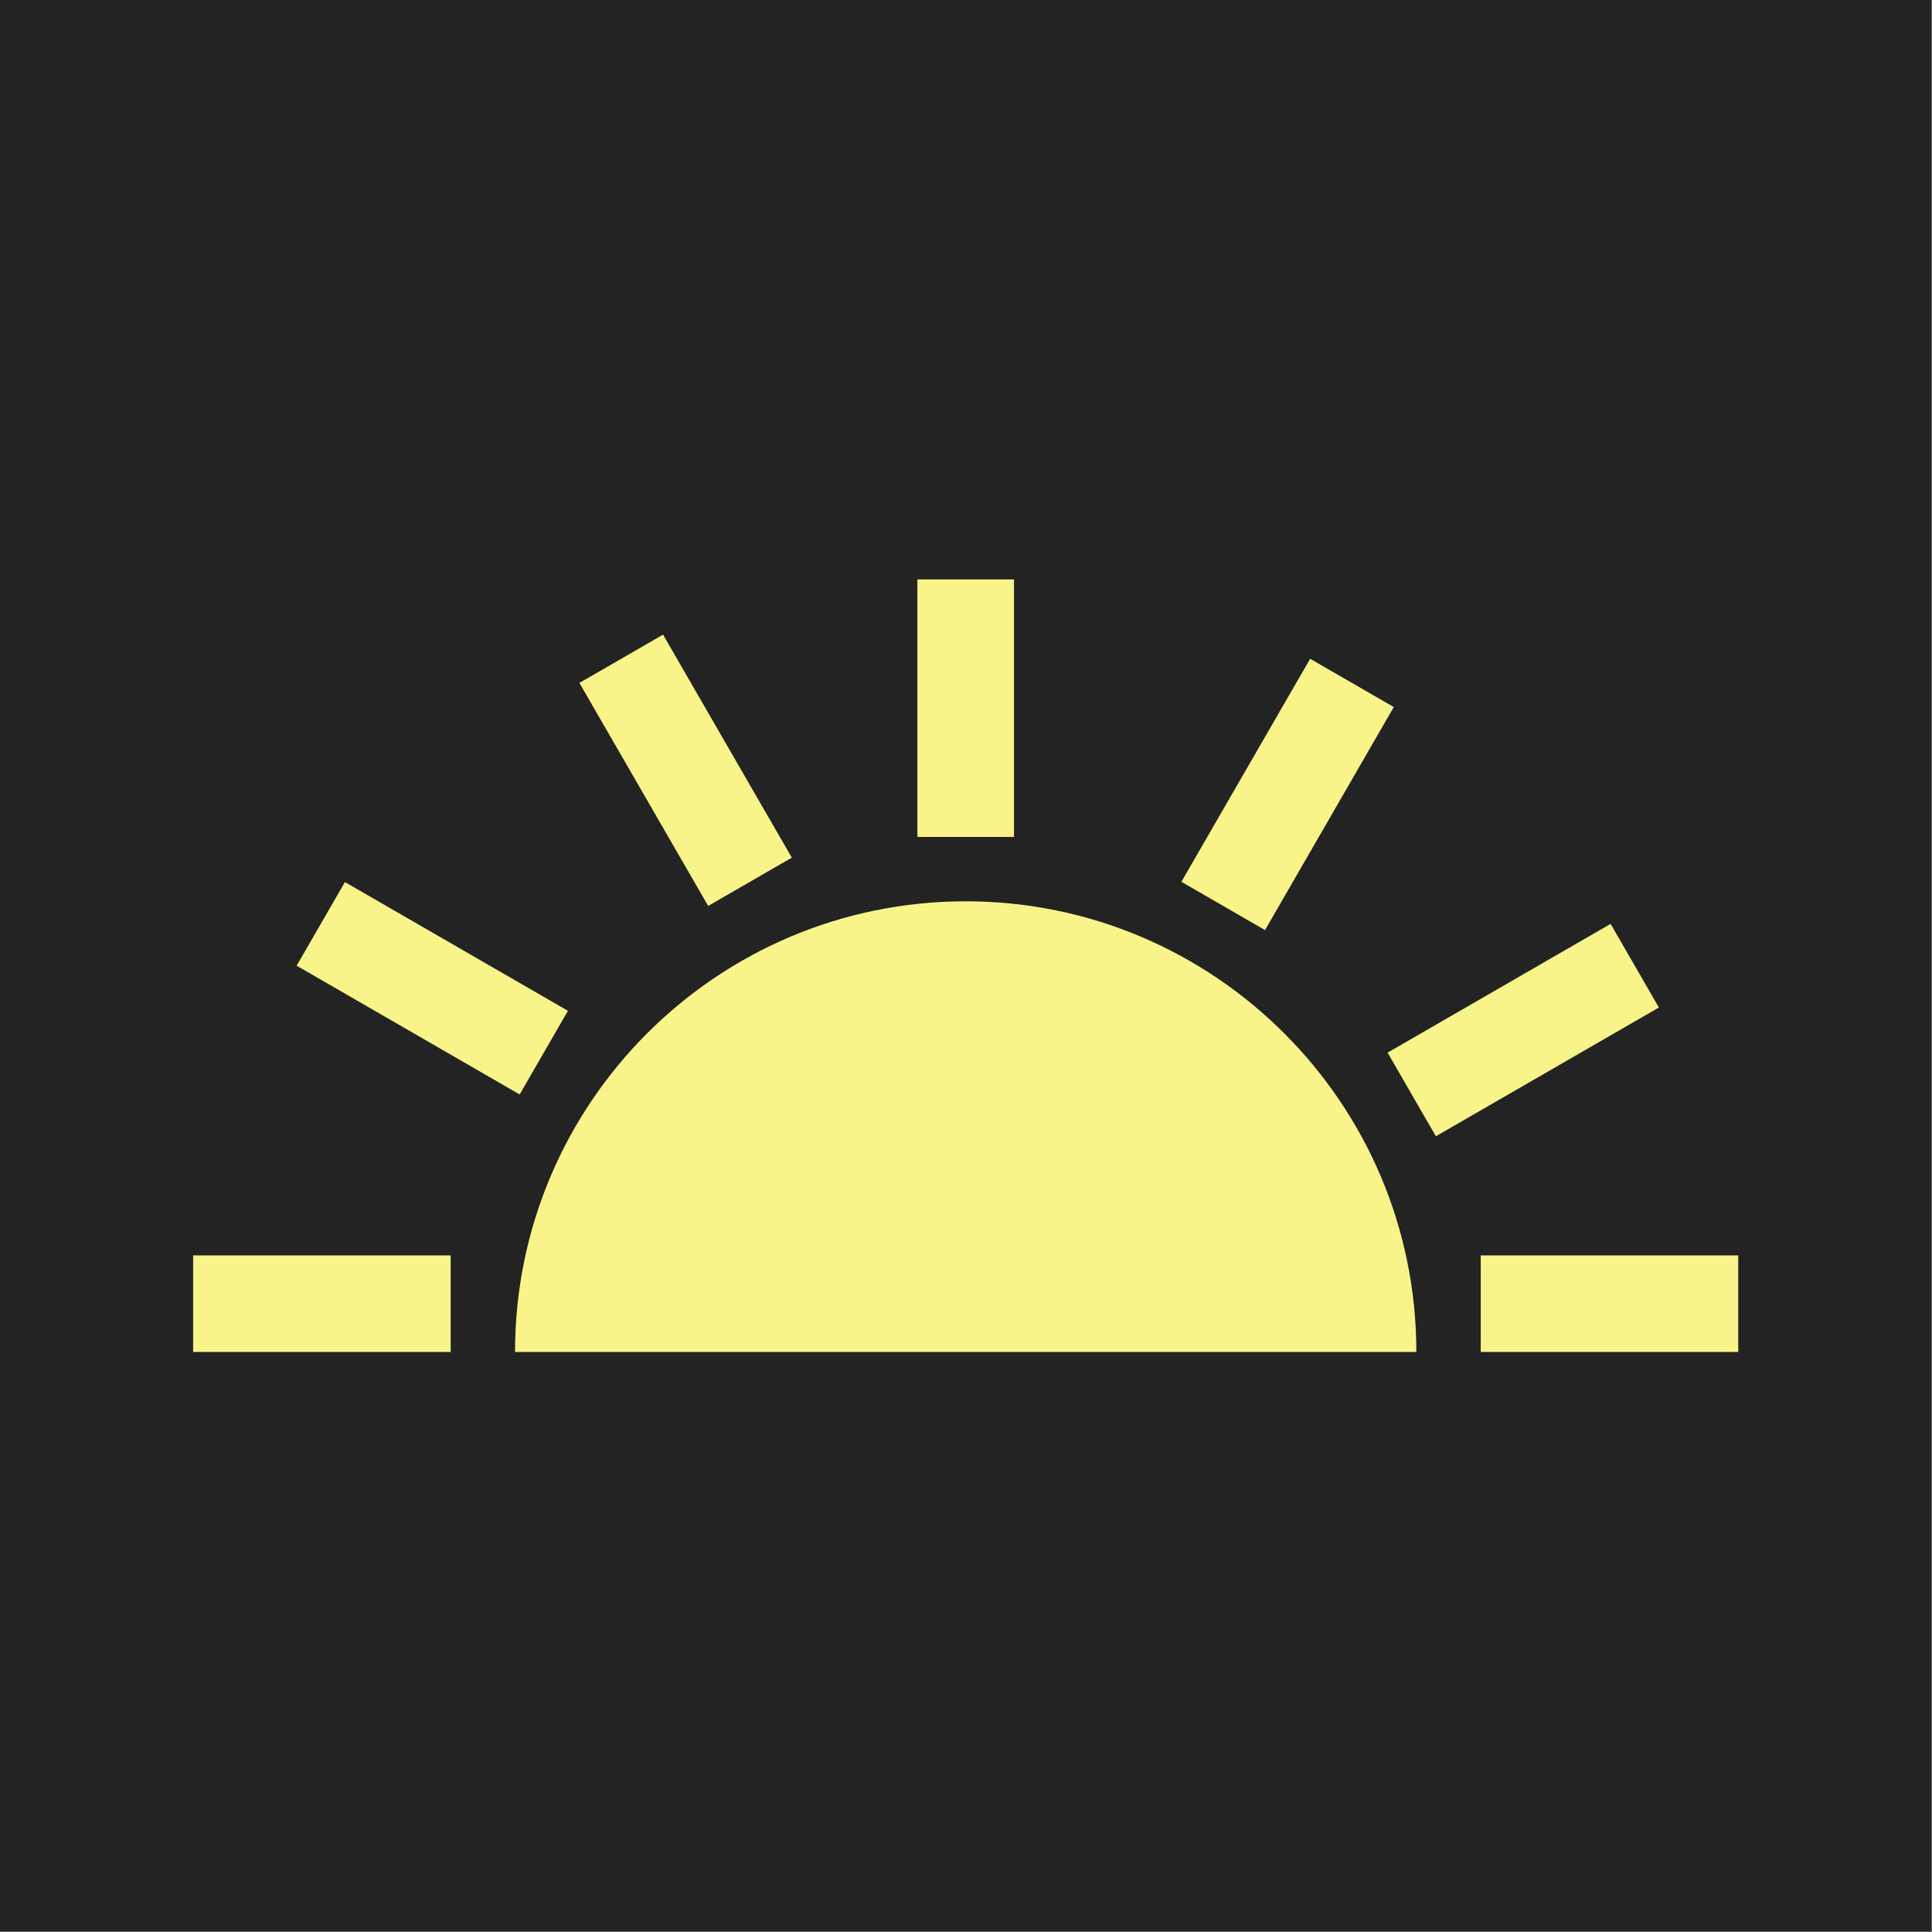 <?xml version="1.0" encoding="UTF-8" standalone="no"?><!DOCTYPE svg PUBLIC "-//W3C//DTD SVG 1.1//EN" "http://www.w3.org/Graphics/SVG/1.1/DTD/svg11.dtd"><svg width="100%" height="100%" viewBox="0 0 1042 1042" version="1.1" xmlns="http://www.w3.org/2000/svg" xmlns:xlink="http://www.w3.org/1999/xlink" xml:space="preserve" xmlns:serif="http://www.serif.com/" style="fill-rule:evenodd;clip-rule:evenodd;stroke-linejoin:round;stroke-miterlimit:2;"><rect x="0" y="0" width="1042" height="1042" fill="#808080" stroke="none"/><rect x="-0" y="0" width="1041.67" height="1041.67" style="fill:#232323;"/><g><path d="M277.778,729.167c-0,-134.146 108.909,-243.056 243.055,-243.056c134.146,0 243.056,108.91 243.056,243.056" style="fill:#f8f489;"/><rect x="798.611" y="677.083" width="138.889" height="52.083" style="fill:#f8f489;"/><rect x="104.167" y="677.083" width="138.889" height="52.083" style="fill:#f8f489;"/><path d="M494.792,312.5l52.083,-0l-0,138.889l-52.083,-0l-0,-138.889Z" style="fill:#f8f489;"/><path d="M306.312,545.172l-26.041,45.106l-120.282,-69.445l26.042,-45.105l120.281,69.444Z" style="fill:#f8f489;"/><path d="M706.614,355.302l45.105,26.042l-69.444,120.281l-45.106,-26.042l69.445,-120.281Z" style="fill:#f8f489;"/><path d="M427.05,462.562l-45.106,26.042l-69.444,-120.281l45.105,-26.042l69.445,120.281Z" style="fill:#f8f489;"/><path d="M868.656,498.281l26.042,45.105l-120.281,69.445l-26.042,-45.106l120.281,-69.444Z" style="fill:#f8f489;"/></g></svg>
